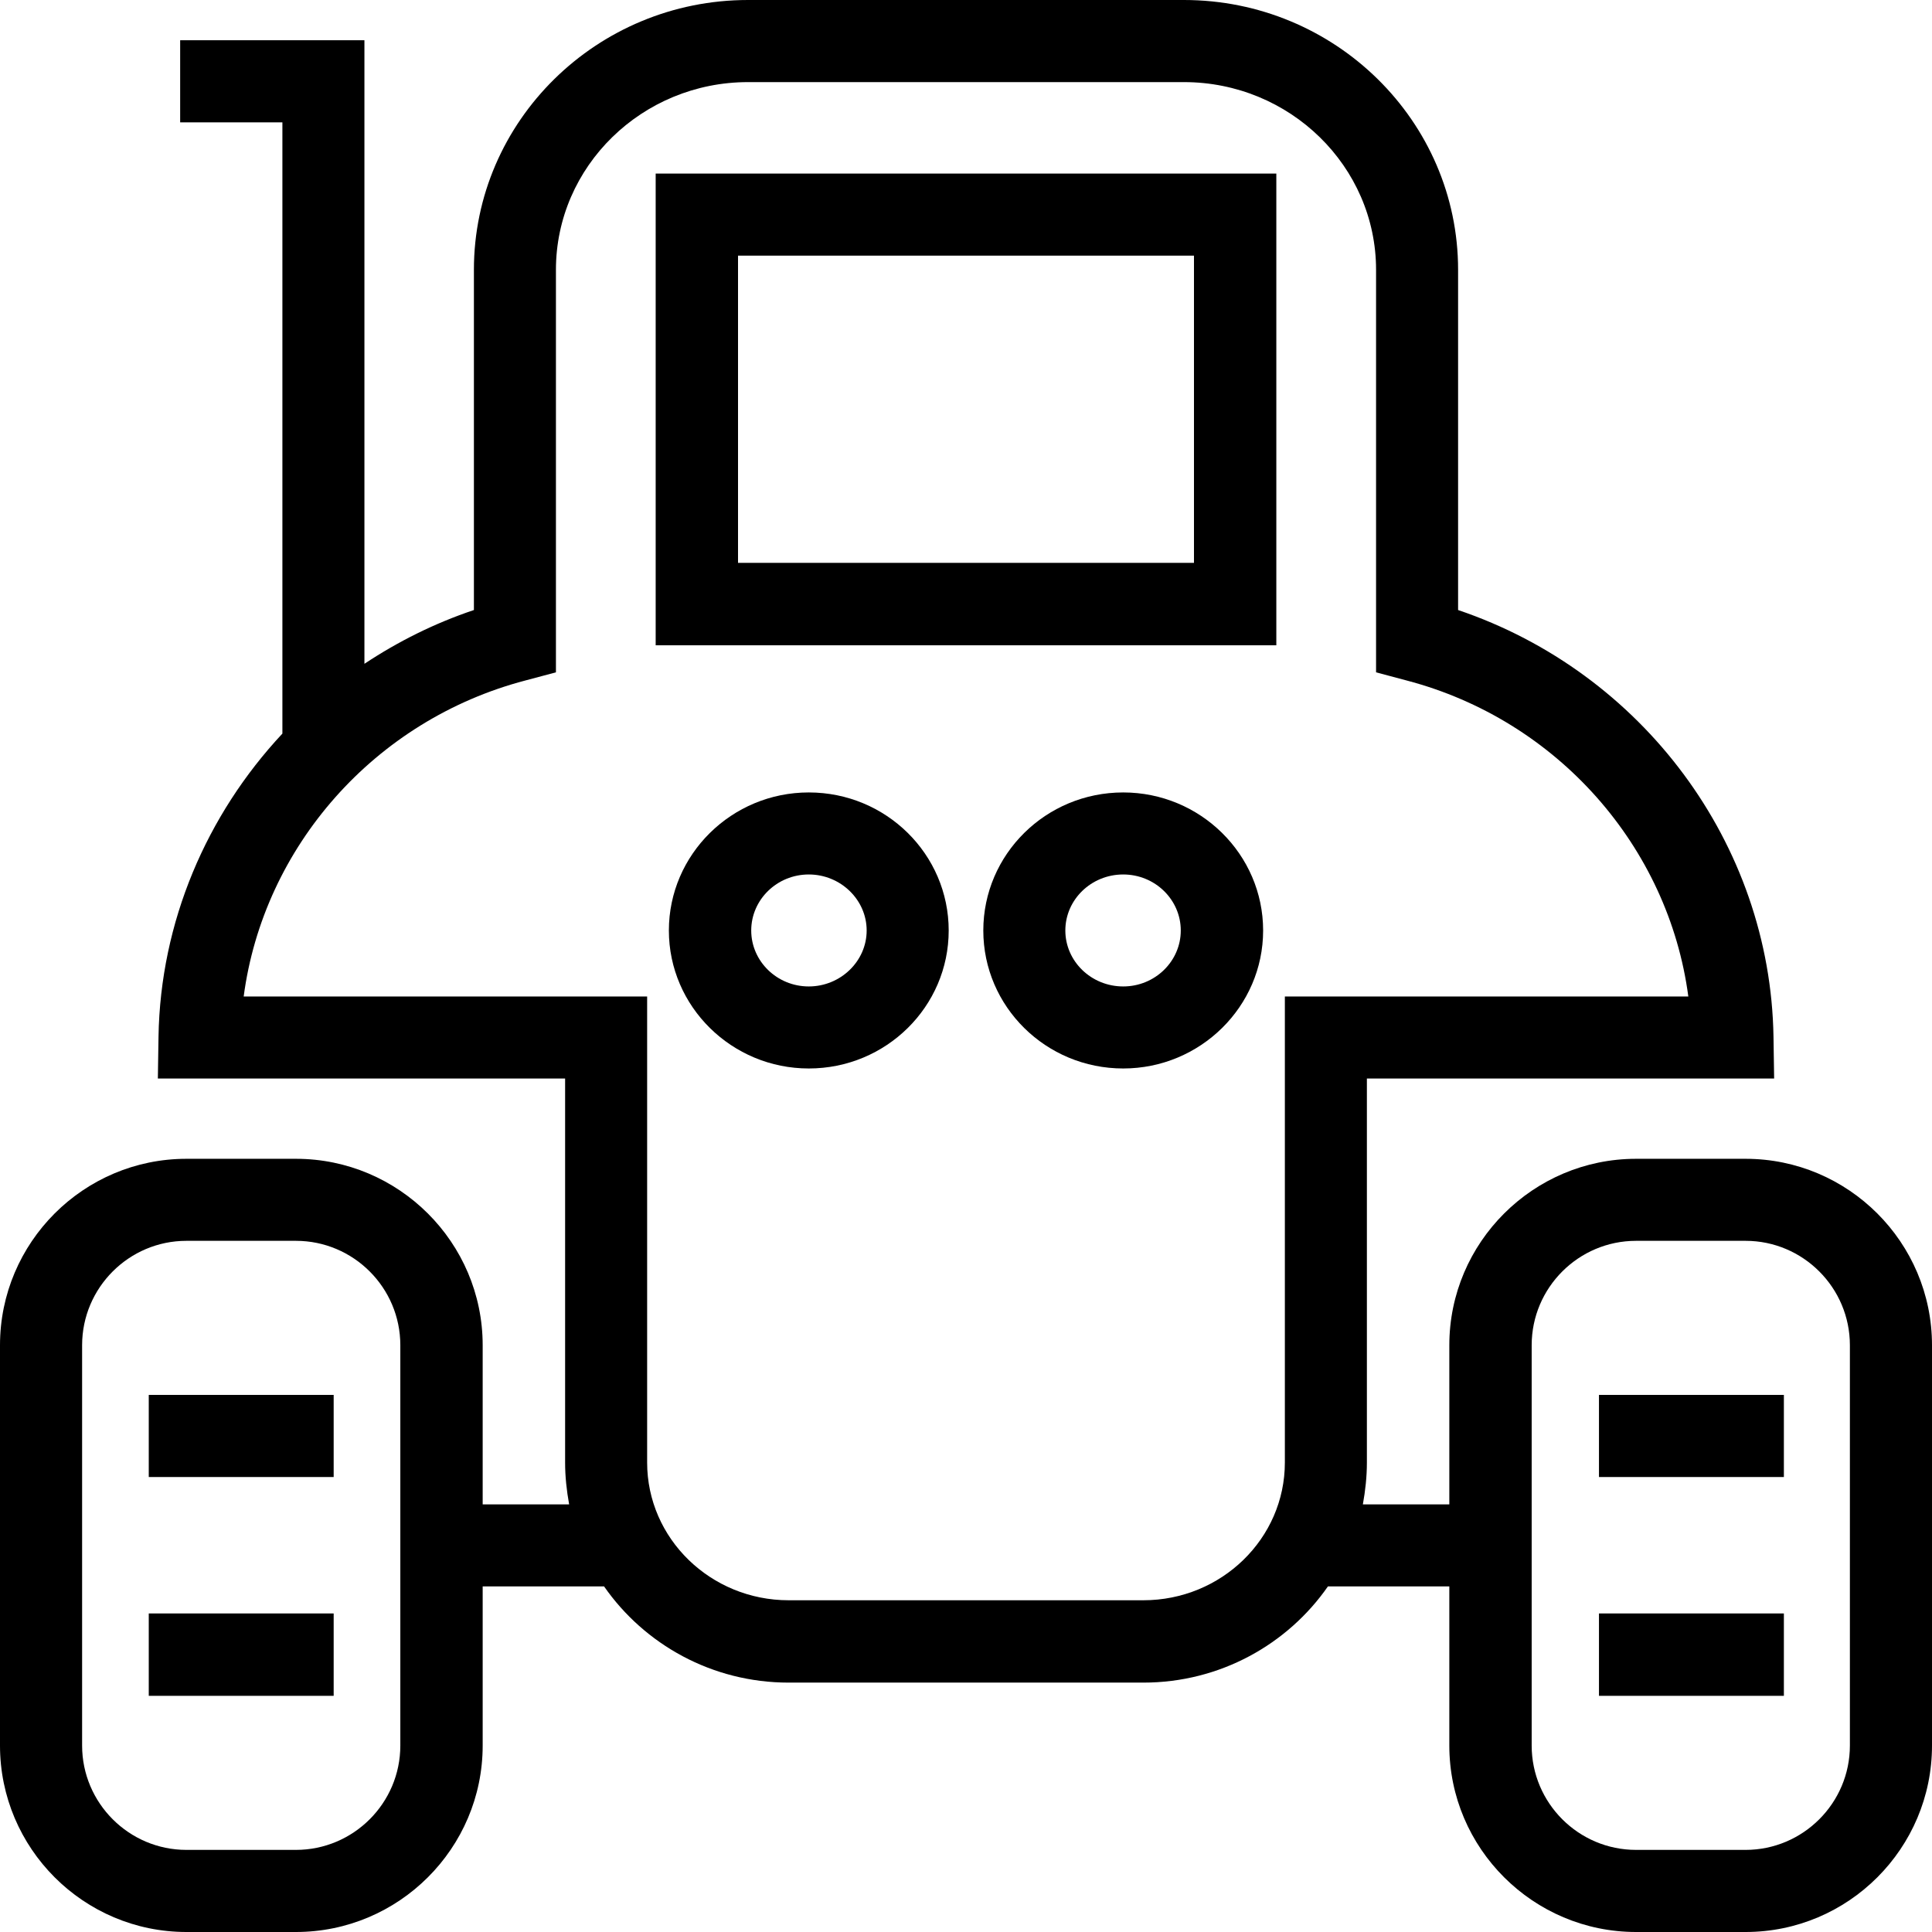 <svg xmlns="http://www.w3.org/2000/svg" width="32" height="32" viewBox="0 0 24 24">
    <path d="M 21.684 14.395 L 20.324 14.395 C 19.047 14.395 18.004 15.434 18.004 16.711 L 18.004 18.688 L 16.93 18.688 C 16.961 18.516 16.98 18.344 16.98 18.168 L 16.98 13.398 L 22.039 13.398 L 22.031 12.879 C 21.992 10.48 20.402 8.352 18.113 7.578 L 18.113 3.352 C 18.113 1.504 16.586 0 14.707 0 L 9.293 0 C 7.414 0 5.887 1.504 5.887 3.352 L 5.887 7.578 C 5.398 7.742 4.945 7.969 4.527 8.246 L 4.527 0.5 L 2.238 0.5 L 2.238 1.52 L 3.508 1.52 L 3.508 9.113 C 2.566 10.121 1.992 11.453 1.969 12.879 L 1.961 13.398 L 7.02 13.398 L 7.02 18.168 C 7.02 18.344 7.039 18.516 7.07 18.688 L 5.996 18.688 L 5.996 16.711 C 5.996 15.434 4.953 14.395 3.676 14.395 L 2.316 14.395 C 1.039 14.395 0 15.434 0 16.711 L 0 21.684 C 0 22.961 1.039 24 2.316 24 L 3.676 24 C 4.953 24 5.996 22.961 5.996 21.684 L 5.996 19.707 L 7.504 19.707 C 8.004 20.426 8.844 20.902 9.797 20.902 L 14.203 20.902 C 15.156 20.902 15.996 20.426 16.496 19.707 L 18.004 19.707 L 18.004 21.684 C 18.004 22.961 19.047 24 20.324 24 L 21.684 24 C 22.961 24 24 22.961 24 21.684 L 24 16.711 C 24 15.434 22.961 14.395 21.684 14.395 Z M 4.973 21.684 C 4.973 22.398 4.391 22.98 3.676 22.98 L 2.316 22.98 C 1.602 22.98 1.02 22.398 1.02 21.684 L 1.02 16.711 C 1.02 15.996 1.602 15.414 2.316 15.414 L 3.676 15.414 C 4.391 15.414 4.973 15.996 4.973 16.711 Z M 15.961 18.168 C 15.961 19.113 15.172 19.879 14.203 19.879 L 9.797 19.879 C 8.828 19.879 8.039 19.113 8.039 18.168 L 8.039 12.379 L 3.027 12.379 C 3.273 10.52 4.652 8.945 6.527 8.453 L 6.906 8.352 L 6.906 3.352 C 6.906 2.066 7.977 1.02 9.293 1.02 L 14.707 1.02 C 16.023 1.02 17.094 2.066 17.094 3.352 L 17.094 8.352 L 17.473 8.453 C 19.348 8.945 20.727 10.52 20.973 12.379 L 15.961 12.379 Z M 22.98 21.684 C 22.98 22.398 22.398 22.98 21.684 22.98 L 20.324 22.98 C 19.609 22.98 19.027 22.398 19.027 21.684 L 19.027 16.711 C 19.027 15.996 19.609 15.414 20.324 15.414 L 21.684 15.414 C 22.398 15.414 22.98 15.996 22.98 16.711 Z M 22.98 21.684"/>
    <path d="M13.953 9.844C12.992 9.844 12.215 10.613 12.215 11.559 12.215 12.504 12.992 13.273 13.953 13.273 14.91 13.273 15.691 12.504 15.691 11.559 15.691 10.613 14.91 9.844 13.953 9.844zM13.953 12.254C13.555 12.254 13.234 11.941 13.234 11.559 13.234 11.176 13.555 10.863 13.953 10.863 14.348 10.863 14.668 11.176 14.668 11.559 14.668 11.941 14.348 12.254 13.953 12.254zM10.047 9.844C9.09 9.844 8.309 10.613 8.309 11.559 8.309 12.504 9.09 13.273 10.047 13.273 11.008 13.273 11.785 12.504 11.785 11.559 11.785 10.613 11.008 9.844 10.047 9.844zM10.047 12.254C9.652 12.254 9.332 11.941 9.332 11.559 9.332 11.176 9.652 10.863 10.047 10.863 10.441 10.863 10.766 11.176 10.766 11.559 10.766 11.941 10.441 12.254 10.047 12.254zM8.145 8.016L15.855 8.016 15.855 2.156 8.145 2.156zM9.168 3.176L14.832 3.176 14.832 6.992 9.168 6.992zM19.863 17.328L22.16 17.328 22.16 18.348 19.863 18.348zM19.863 20.043L22.16 20.043 22.16 21.066 19.863 21.066zM1.848 17.328L4.145 17.328 4.145 18.348 1.848 18.348zM1.848 20.043L4.145 20.043 4.145 21.066 1.848 21.066zM1.848 20.043"/>
</svg>
